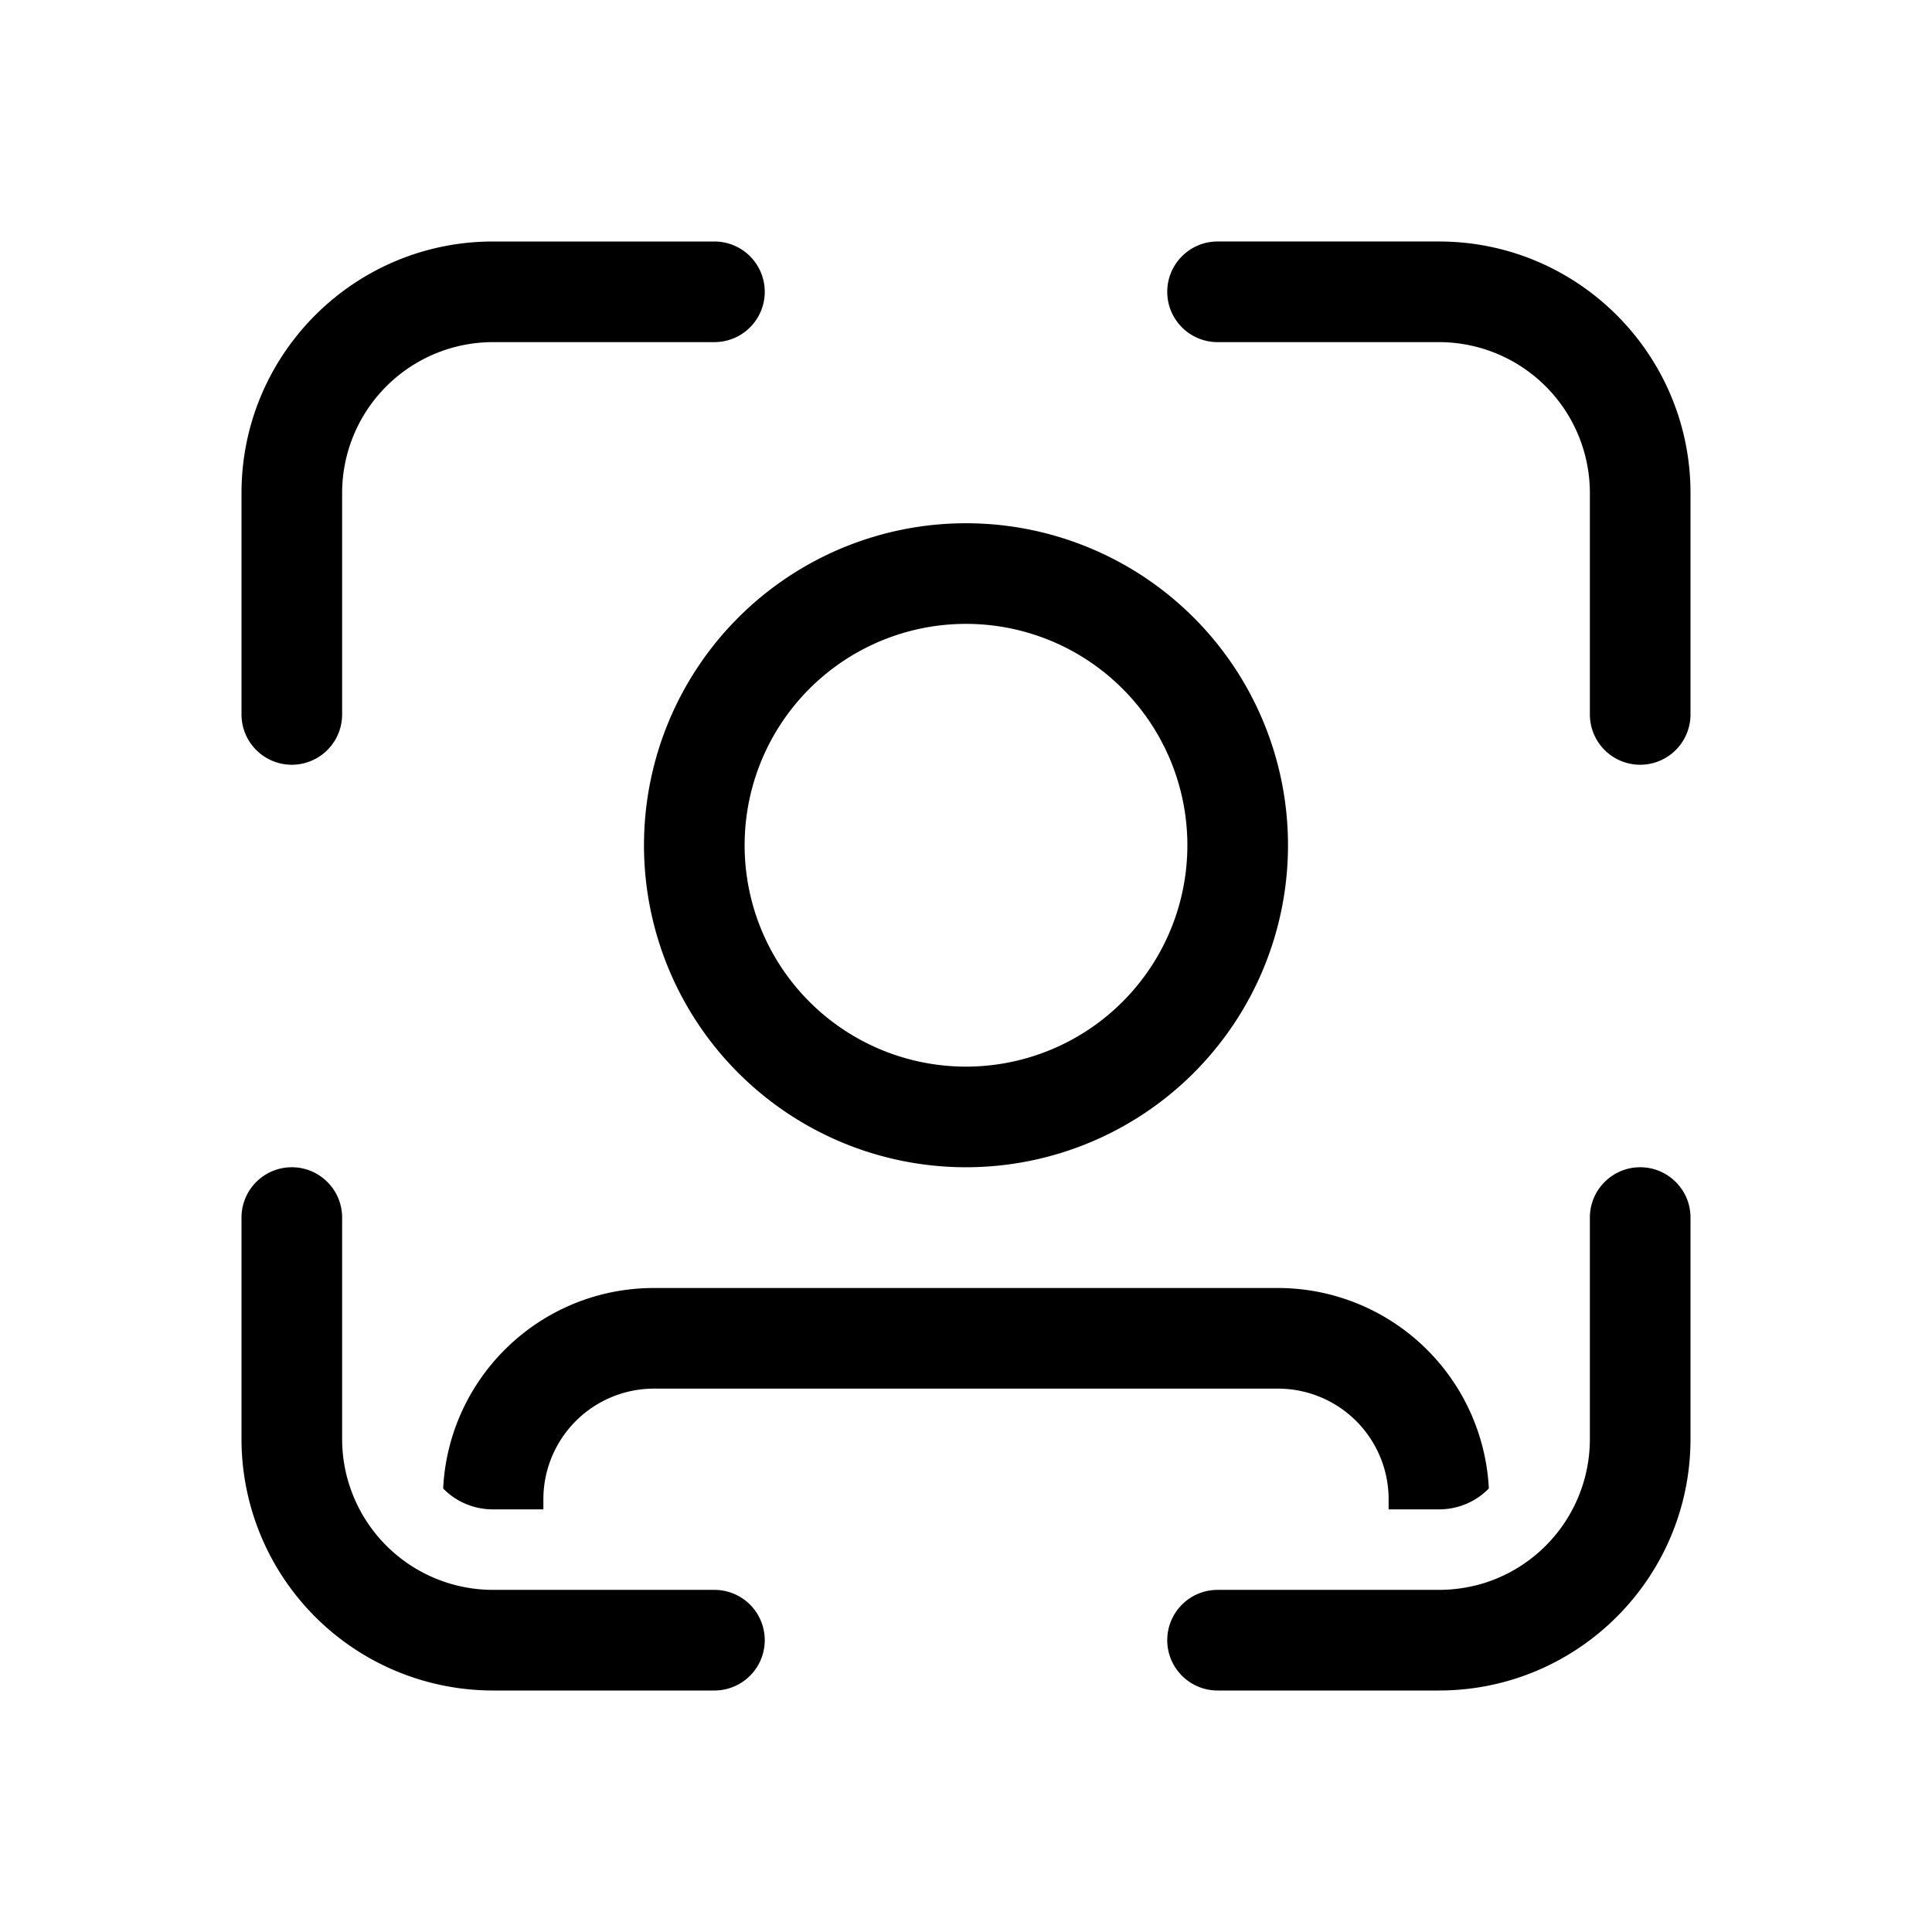 <svg width="48" height="48" viewBox="0 0 48 48" xmlns="http://www.w3.org/2000/svg"><path d="M6 12.25C6 8.8 8.8 6 12.25 6h5.5a1.25 1.25 0 1 1 0 2.5h-5.5a3.75 3.75 0 0 0-3.75 3.75v5.5a1.25 1.25 0 1 1-2.5 0v-5.5Zm23-5c0-.69.56-1.25 1.25-1.25h5.5C39.2 6 42 8.8 42 12.25v5.5a1.25 1.25 0 1 1-2.5 0v-5.5a3.75 3.75 0 0 0-3.75-3.75h-5.5c-.69 0-1.25-.56-1.25-1.25ZM7.25 29c.69 0 1.25.56 1.25 1.25v5.5a3.75 3.75 0 0 0 3.75 3.75h5.5a1.25 1.25 0 1 1 0 2.5h-5.5A6.25 6.25 0 0 1 6 35.75v-5.5c0-.69.56-1.25 1.25-1.25Zm33.5 0c.69 0 1.25.56 1.25 1.25v5.5C42 39.2 39.2 42 35.75 42h-5.5a1.25 1.25 0 1 1 0-2.5h5.5a3.87 3.87 0 0 0 1.06-.15 3.75 3.75 0 0 0 2.69-3.6v-5.5c0-.69.56-1.25 1.25-1.25ZM13.5 37.5v-.25a2.75 2.75 0 0 1 2.75-2.75h15.5a2.75 2.75 0 0 1 2.75 2.75v.25h1.25c.49 0 .93-.2 1.24-.52A5.25 5.25 0 0 0 31.75 32h-15.5c-2.81 0-5.1 2.2-5.24 4.98.31.32.75.52 1.24.52h1.25Zm10.5-11a5.5 5.5 0 1 1 0-11 5.5 5.5 0 0 1 0 11Zm0 2.5a8 8 0 1 0 0-16 8 8 0 0 0 0 16Z"/></svg>
